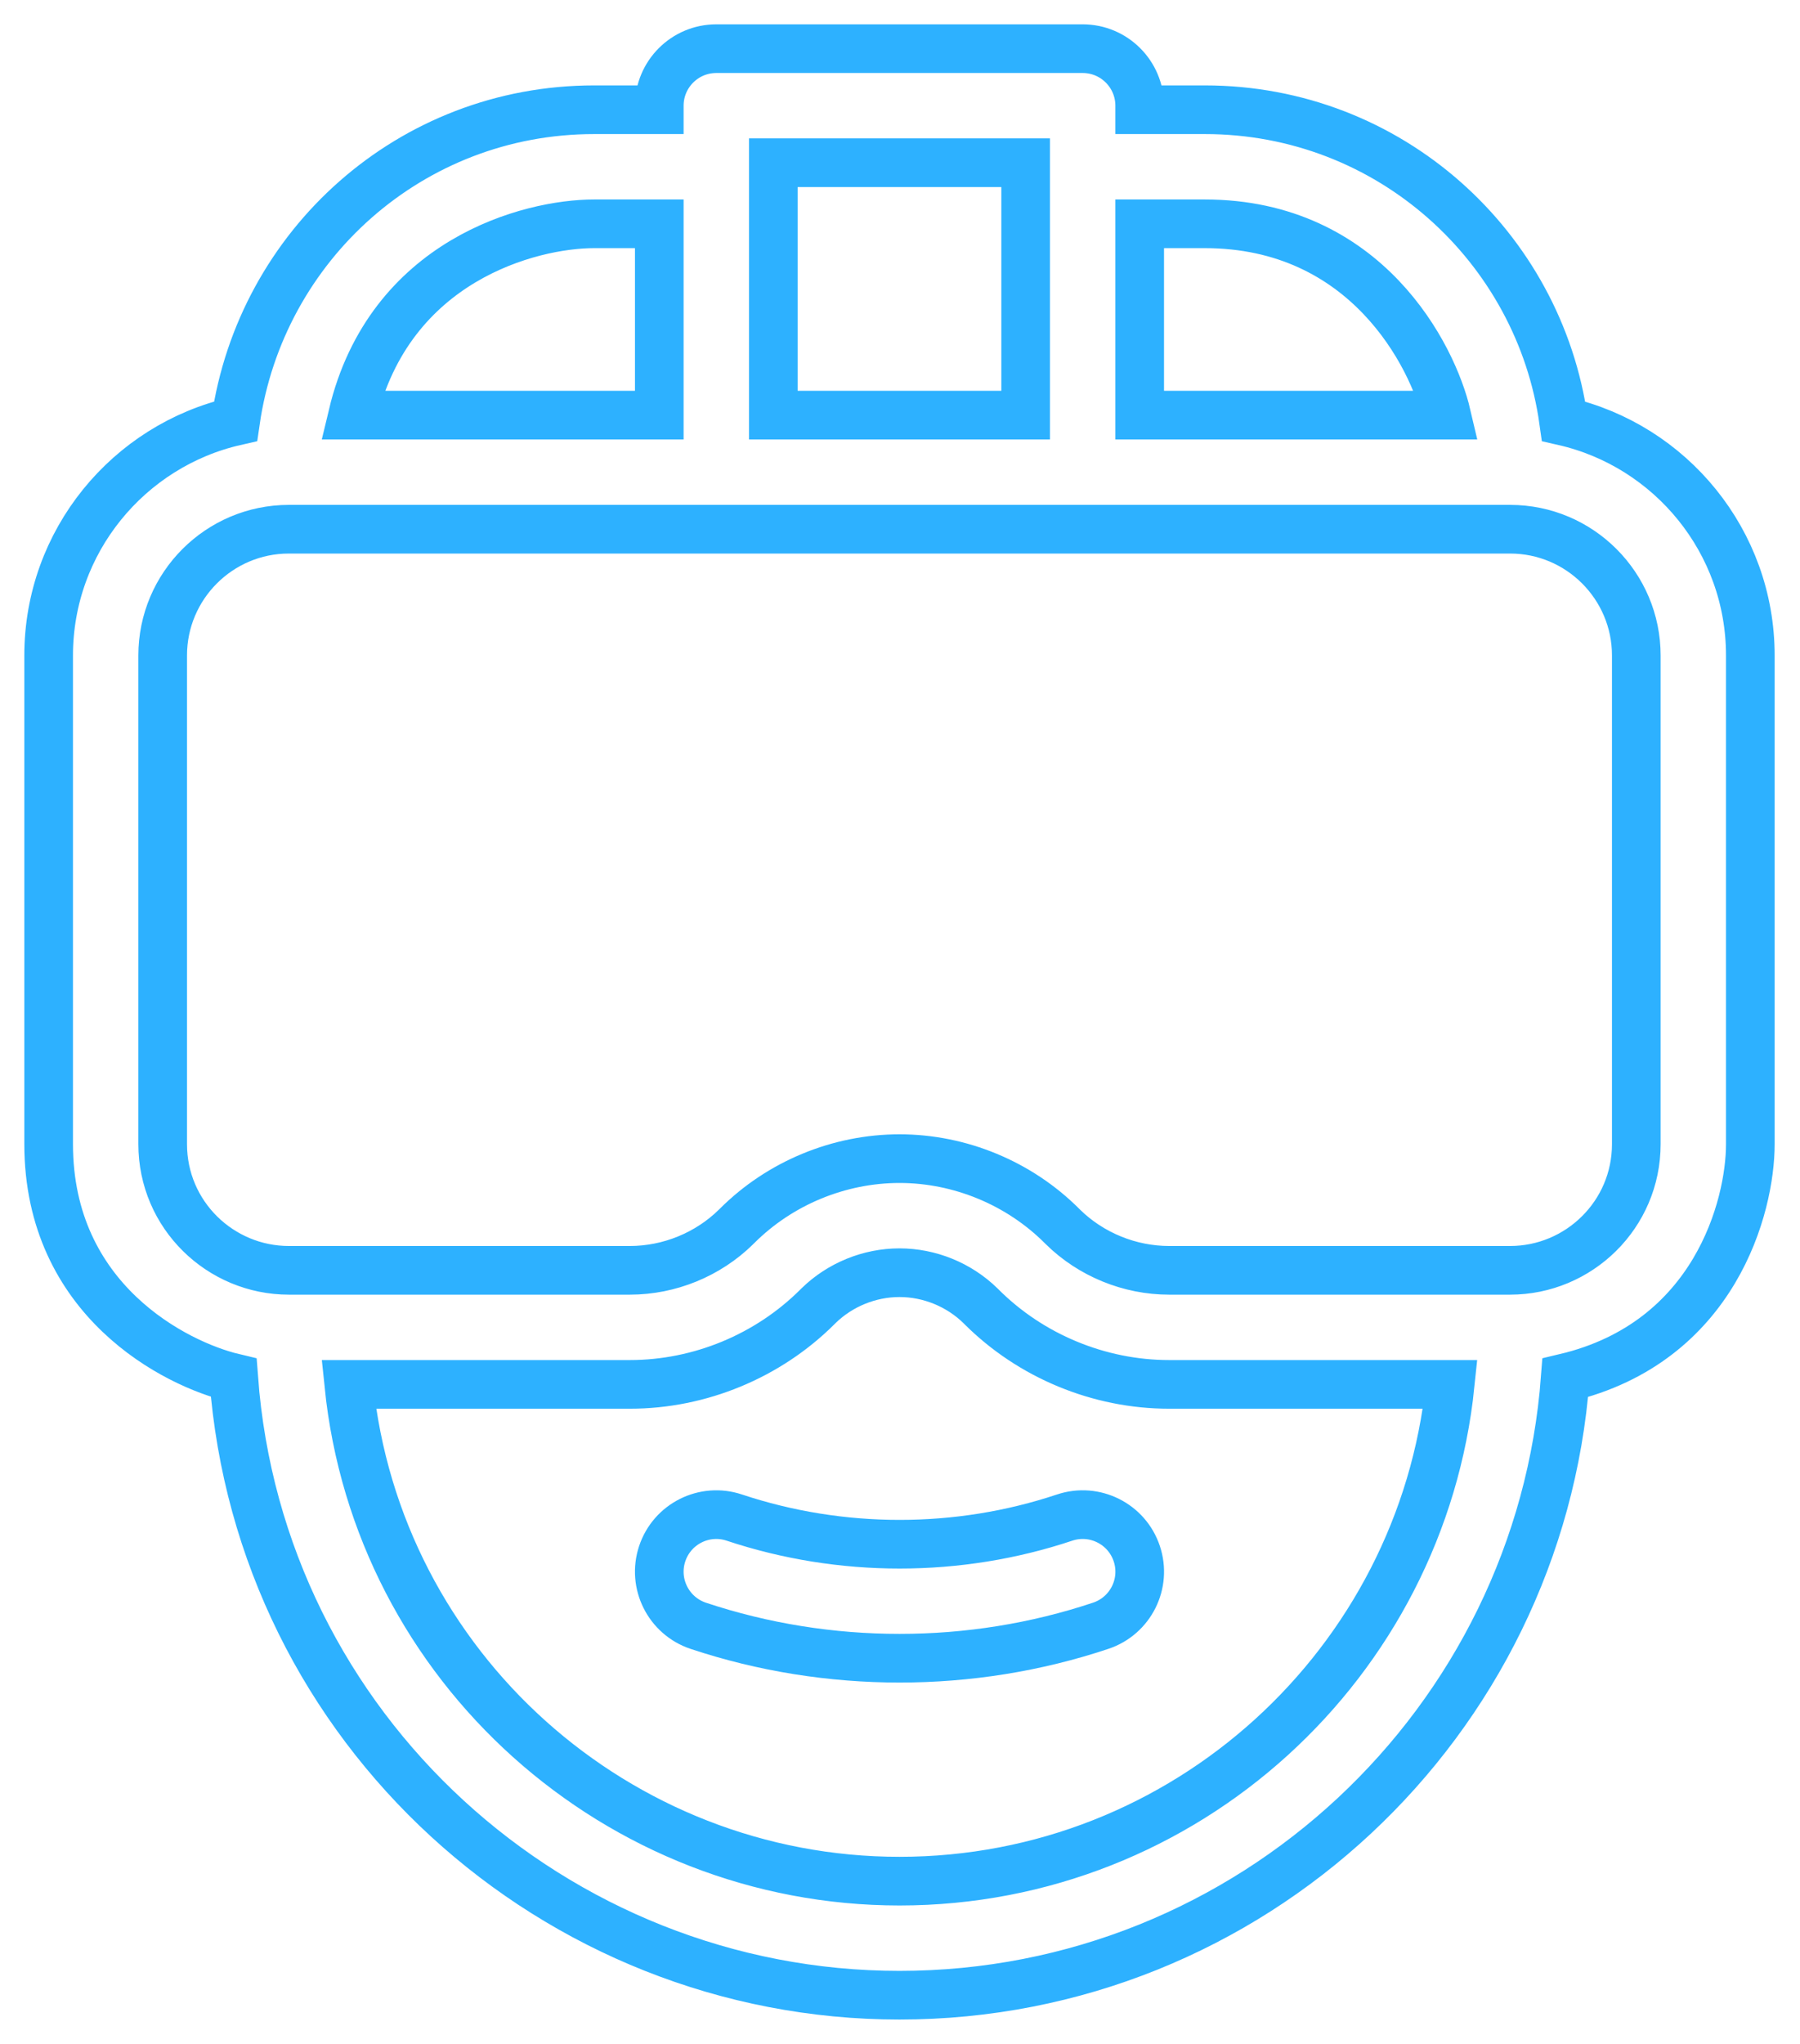 <svg width="37" height="42" viewBox="0 0 37 42" fill="none" xmlns="http://www.w3.org/2000/svg">
<path d="M21.884 31.185C19.698 31.915 17.287 31.915 15.094 31.185C14.48 30.98 13.816 31.313 13.612 31.927C13.408 32.541 13.74 33.204 14.354 33.409C15.689 33.853 17.091 34.075 18.492 34.075C19.893 34.075 21.294 33.853 22.626 33.408C23.24 33.203 23.572 32.54 23.367 31.926C23.162 31.312 22.498 30.98 21.884 31.185V31.185Z" stroke="#2DB1FF"/>
<path d="M32.141 8.656C31.642 5.079 28.57 2.255 24.766 2.255H23.427V2.172C23.427 1.525 22.902 1 22.255 1H14.724C14.077 1 13.552 1.525 13.552 2.172V2.255H12.213C8.441 2.255 5.365 5.039 4.842 8.655C2.645 9.155 1 11.123 1 13.469V23.51C1 26.722 3.616 28.031 4.804 28.313C5.341 35.543 11.411 41 18.489 41C25.708 41 31.642 35.398 32.175 28.313C35.255 27.582 35.979 24.788 35.979 23.511V13.469C35.979 11.124 34.336 9.157 32.141 8.656V8.656ZM23.427 4.599H24.765C28.081 4.599 29.451 7.31 29.736 8.531H23.427V4.599ZM15.896 3.344H21.083V8.531H15.896V3.344ZM12.213 4.599H13.552V8.531H7.248C8.008 5.347 10.893 4.599 12.213 4.599V4.599ZM18.489 38.656C12.706 38.656 7.761 34.275 7.169 28.448H12.948C14.386 28.448 15.793 27.865 16.808 26.849C16.814 26.843 16.82 26.837 16.826 26.831C17.267 26.4 17.872 26.153 18.489 26.153C19.108 26.153 19.712 26.4 20.153 26.831C20.159 26.837 20.165 26.843 20.171 26.849C21.186 27.865 22.593 28.448 24.031 28.448H29.81C29.221 34.175 24.369 38.656 18.489 38.656V38.656ZM33.635 23.511C33.635 24.961 32.453 26.104 31.042 26.104H24.031C23.22 26.104 22.425 25.779 21.848 25.211C21.842 25.205 21.835 25.198 21.829 25.192C20.95 24.313 19.733 23.809 18.49 23.809C17.246 23.809 16.029 24.313 15.15 25.192C15.144 25.198 15.138 25.205 15.131 25.211C14.554 25.779 13.76 26.104 12.948 26.104H5.937C4.53 26.104 3.344 24.966 3.344 23.511V13.469C3.344 12.039 4.507 10.875 5.937 10.875H31.042C32.472 10.875 33.635 12.039 33.635 13.469V23.511H33.635Z" stroke="#2DB1FF"/>
</svg>

